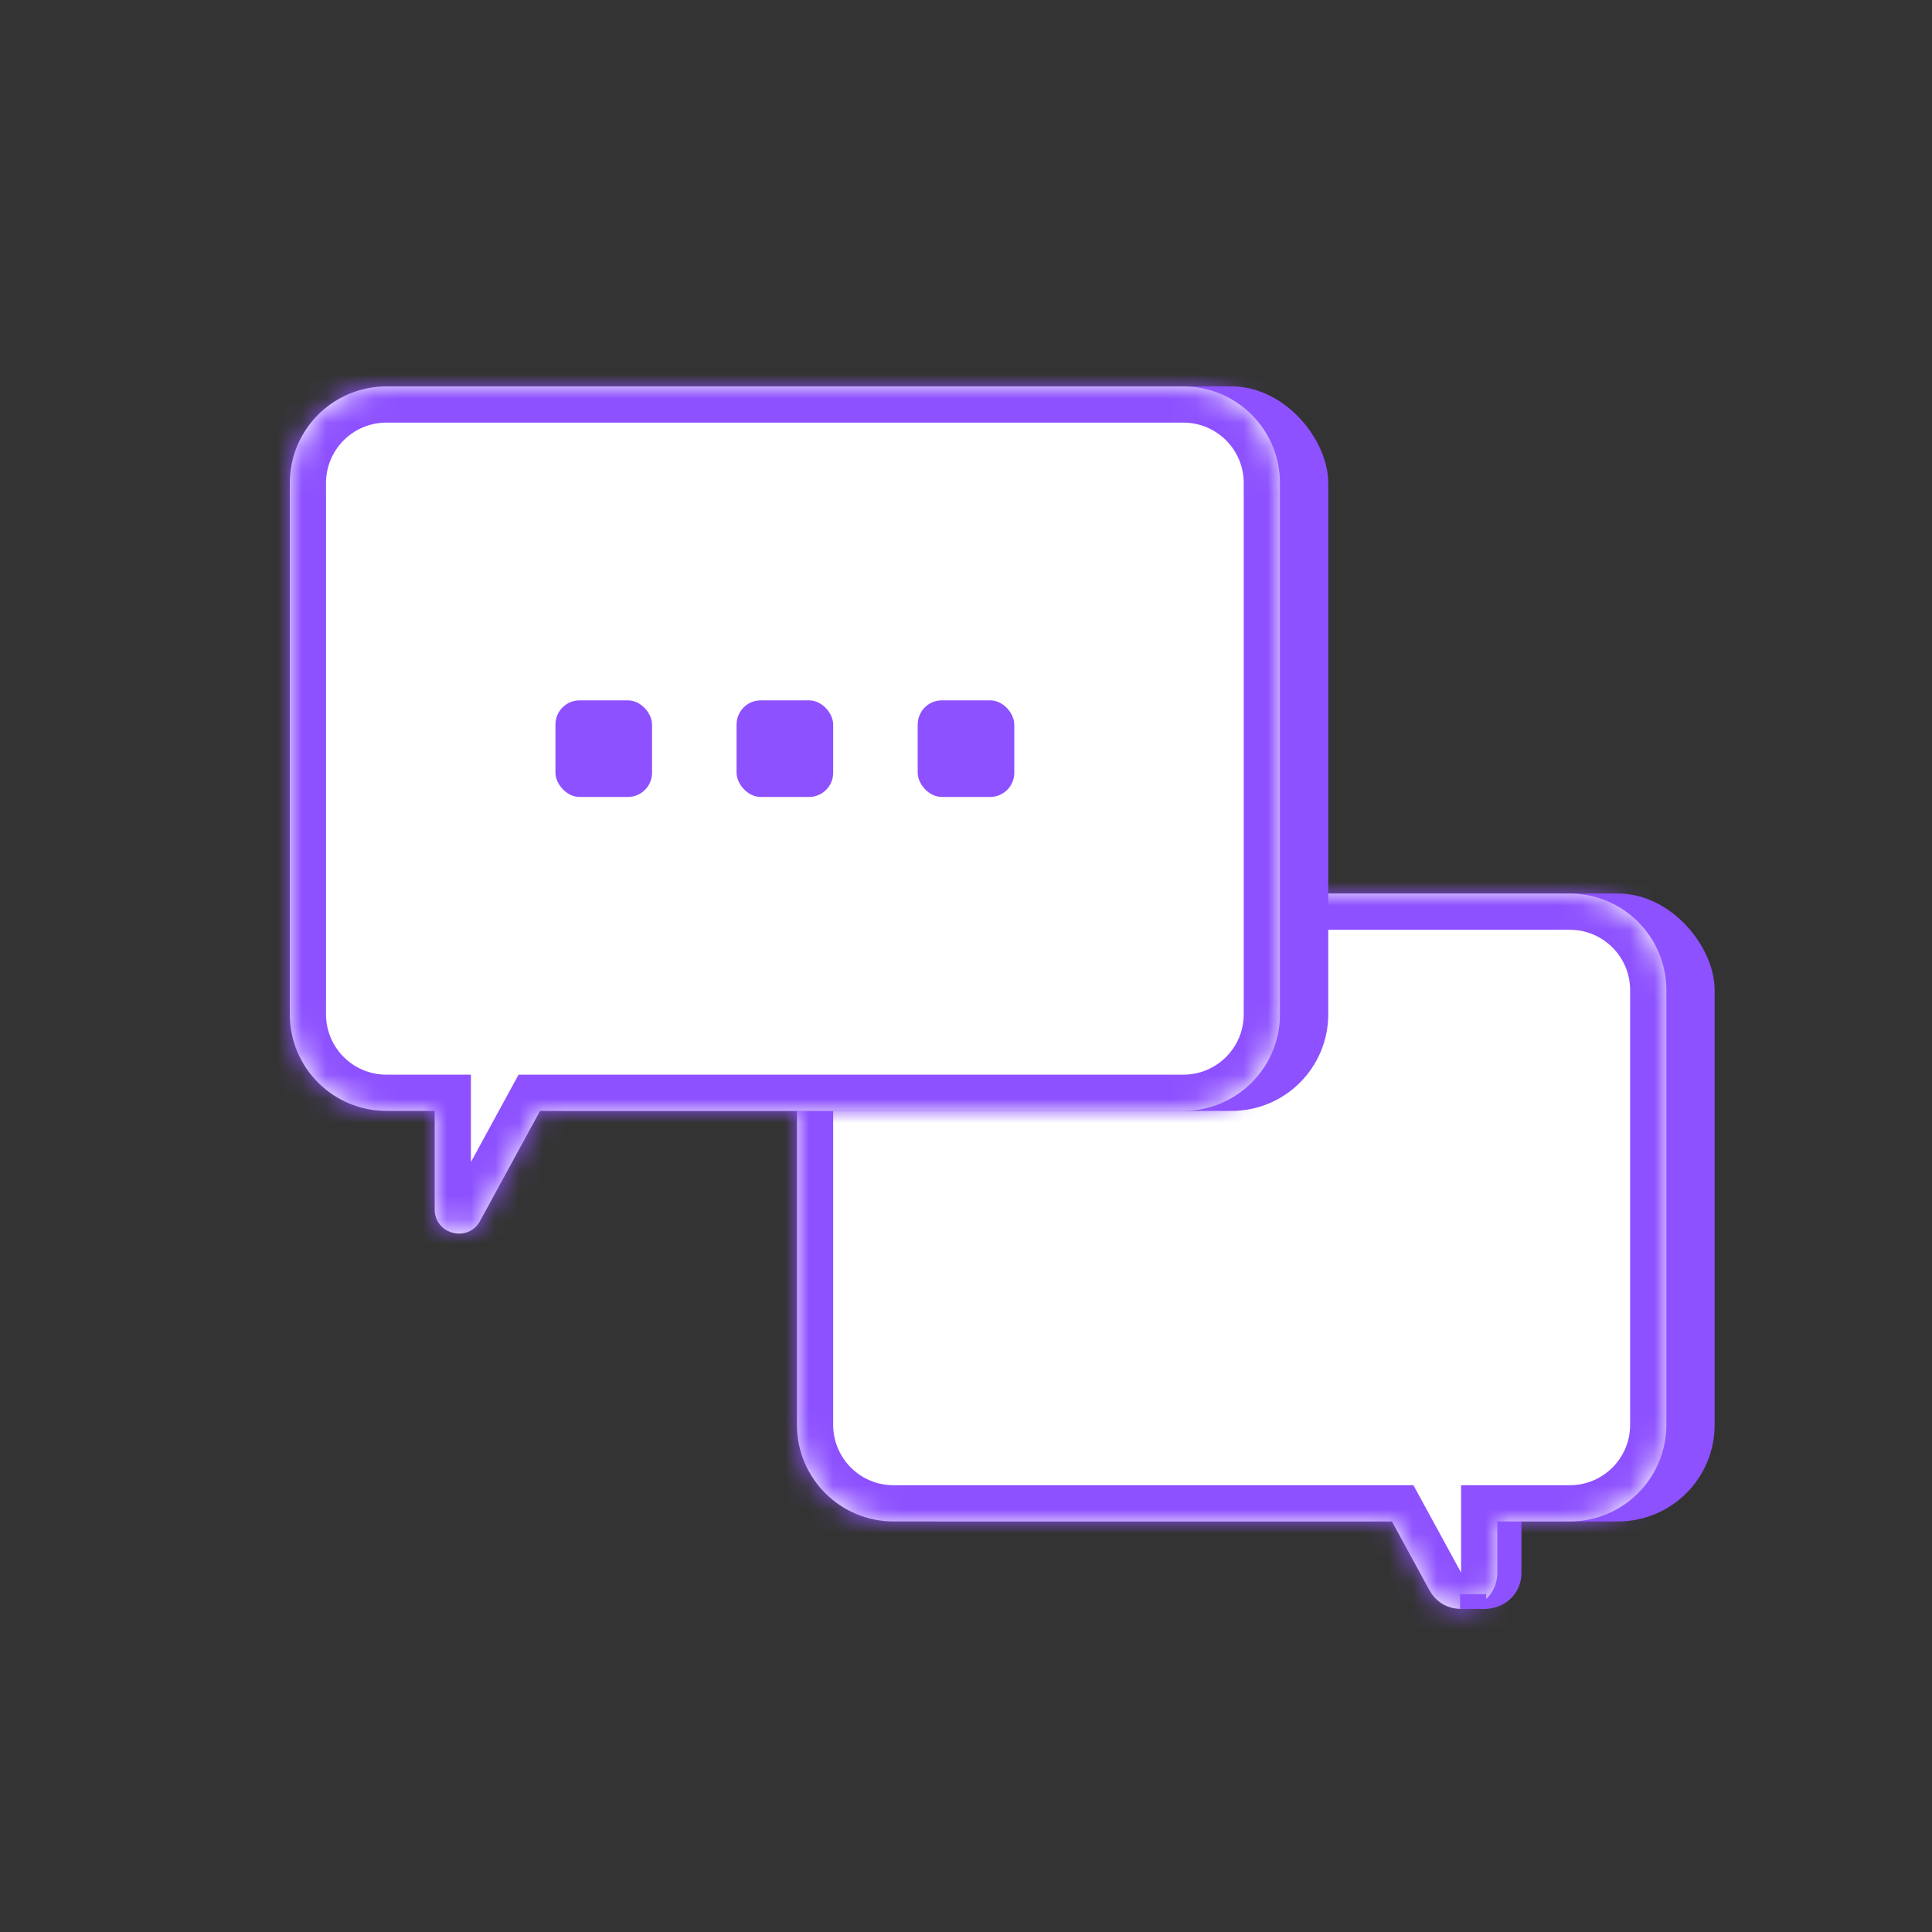 <svg width="80" height="80" viewBox="0 0 80 80" fill="none" xmlns="http://www.w3.org/2000/svg">
<rect x="0" y="0" width="80" height="80" fill="#333333" stroke="none"/>
<path d="M63 65.118C63 66.672 60.927 67.2 60.183 65.836L57.807 61.479C57.443 60.812 57.925 60 58.684 60L62 60C62.552 60 63 60.448 63 61L63 65.118Z" fill="#8E51FF"/>
<rect x="35" y="37" width="36" height="26" rx="4" fill="#8E51FF"/>
<mask id="path-3-inside-1_40001087_57112" fill="white">
<path d="M65 37C67.209 37 69 38.791 69 41V59C69 61.209 67.209 63 65 63H62V65.117C62 66.671 59.927 67.2 59.183 65.836L57.637 63H37C34.791 63 33 61.209 33 59V41C33 38.791 34.791 37 37 37H65Z"/>
</mask>
<path d="M65 37C67.209 37 69 38.791 69 41V59C69 61.209 67.209 63 65 63H62V65.117C62 66.671 59.927 67.2 59.183 65.836L57.637 63H37C34.791 63 33 61.209 33 59V41C33 38.791 34.791 37 37 37H65Z" fill="white"/>
<path d="M69 41H70.5H69ZM65 63V64.5V63ZM62 63V61.5H60.5V63H62ZM62 65.117L63.5 65.117V65.117H62ZM59.183 65.836L57.866 66.554L57.866 66.554L59.183 65.836ZM57.637 63L58.954 62.282L58.527 61.5H57.637V63ZM33 59H31.5H33ZM37 37V35.5V37ZM65 37V38.5C66.381 38.5 67.5 39.619 67.5 41H69H70.5C70.5 37.962 68.038 35.5 65 35.5V37ZM69 41H67.5V59H69H70.5V41H69ZM69 59H67.5C67.5 60.381 66.381 61.5 65 61.5V63V64.5C68.038 64.5 70.5 62.038 70.5 59H69ZM65 63V61.5H62V63V64.5H65V63ZM62 63H60.5V65.117H62H63.5V63H62ZM62 65.117L60.5 65.117C60.5 65.131 60.499 65.138 60.498 65.141C60.498 65.143 60.498 65.143 60.499 65.139C60.5 65.136 60.502 65.132 60.505 65.127C60.507 65.123 60.51 65.119 60.513 65.116C60.518 65.109 60.521 65.108 60.518 65.11C60.515 65.112 60.508 65.115 60.499 65.118C60.49 65.12 60.483 65.12 60.48 65.12C60.477 65.12 60.48 65.119 60.487 65.122C60.491 65.124 60.495 65.126 60.5 65.129C60.505 65.132 60.508 65.134 60.511 65.137C60.513 65.139 60.514 65.14 60.512 65.138C60.511 65.136 60.506 65.129 60.499 65.118L59.183 65.836L57.866 66.554C59.355 69.284 63.5 68.224 63.5 65.117L62 65.117ZM59.183 65.836L60.5 65.118L58.954 62.282L57.637 63L56.32 63.718L57.866 66.554L59.183 65.836ZM57.637 63V61.5H37V63V64.5H57.637V63ZM37 63V61.5C35.619 61.5 34.5 60.381 34.5 59H33H31.5C31.5 62.038 33.962 64.5 37 64.5V63ZM33 59H34.5V41H33H31.5V59H33ZM33 41H34.5C34.5 39.619 35.619 38.5 37 38.5V37V35.5C33.962 35.5 31.5 37.962 31.5 41H33ZM37 37V38.5H65V37V35.5H37V37Z" fill="#8E51FF" mask="url(#path-3-inside-1_40001087_57112)"/>
<rect x="19" y="16" width="36" height="30" rx="4" fill="#8E51FF"/>
<mask id="path-6-inside-2_40001087_57112" fill="white">
<path d="M49 16C51.209 16 53 17.791 53 20V42C53 44.209 51.209 46 49 46H22.363L19.878 50.558C19.382 51.467 18 51.114 18 50.078V46H16C13.791 46 12 44.209 12 42V20C12 17.791 13.791 16 16 16H49Z"/>
</mask>
<path d="M49 16C51.209 16 53 17.791 53 20V42C53 44.209 51.209 46 49 46H22.363L19.878 50.558C19.382 51.467 18 51.114 18 50.078V46H16C13.791 46 12 44.209 12 42V20C12 17.791 13.791 16 16 16H49Z" fill="white"/>
<path d="M49 16V14.5V16ZM53 20H54.5H53ZM22.363 46V44.5H21.473L21.046 45.282L22.363 46ZM19.878 50.558L21.195 51.276L21.195 51.276L19.878 50.558ZM18 50.078H16.5V50.078L18 50.078ZM18 46H19.5V44.5H18V46ZM16 46L16 47.5H16V46ZM12 42H10.5H12ZM49 16V17.5C50.381 17.5 51.5 18.619 51.5 20H53H54.5C54.5 16.962 52.038 14.5 49 14.5V16ZM53 20H51.5V42H53H54.5V20H53ZM53 42H51.5C51.5 43.381 50.381 44.5 49 44.5V46V47.5C52.038 47.5 54.5 45.038 54.5 42H53ZM49 46V44.5H22.363V46V47.5H49V46ZM22.363 46L21.046 45.282L18.561 49.84L19.878 50.558L21.195 51.276L23.68 46.718L22.363 46ZM19.878 50.558L18.561 49.839C18.605 49.758 18.697 49.667 18.825 49.616C18.939 49.571 19.044 49.573 19.124 49.594C19.204 49.614 19.297 49.663 19.375 49.757C19.463 49.862 19.5 49.986 19.5 50.078L18 50.078L16.5 50.078C16.5 52.667 19.953 53.55 21.195 51.276L19.878 50.558ZM18 50.078H19.5V46H18H16.5V50.078H18ZM18 46V44.5H16V46V47.5H18V46ZM16 46L16 44.5C14.619 44.5 13.5 43.381 13.5 42H12H10.5C10.5 45.038 12.962 47.5 16 47.5L16 46ZM12 42H13.5V20H12H10.5V42H12ZM12 20H13.5C13.5 18.619 14.619 17.5 16 17.5V16V14.5C12.962 14.5 10.5 16.962 10.5 20H12ZM16 16V17.5H49V16V14.5H16V16Z" fill="#8E51FF" mask="url(#path-6-inside-2_40001087_57112)"/>
<rect x="23" y="29" width="4" height="4" rx="1" fill="#8E51FF"/>
<rect x="30.5" y="29" width="4" height="4" rx="1" fill="#8E51FF"/>
<rect x="38" y="29" width="4" height="4" rx="1" fill="#8E51FF"/>
<rect x="60.461" y="66.012" width="1.078" height="0.609" fill="#8E51FF"/>
</svg>
